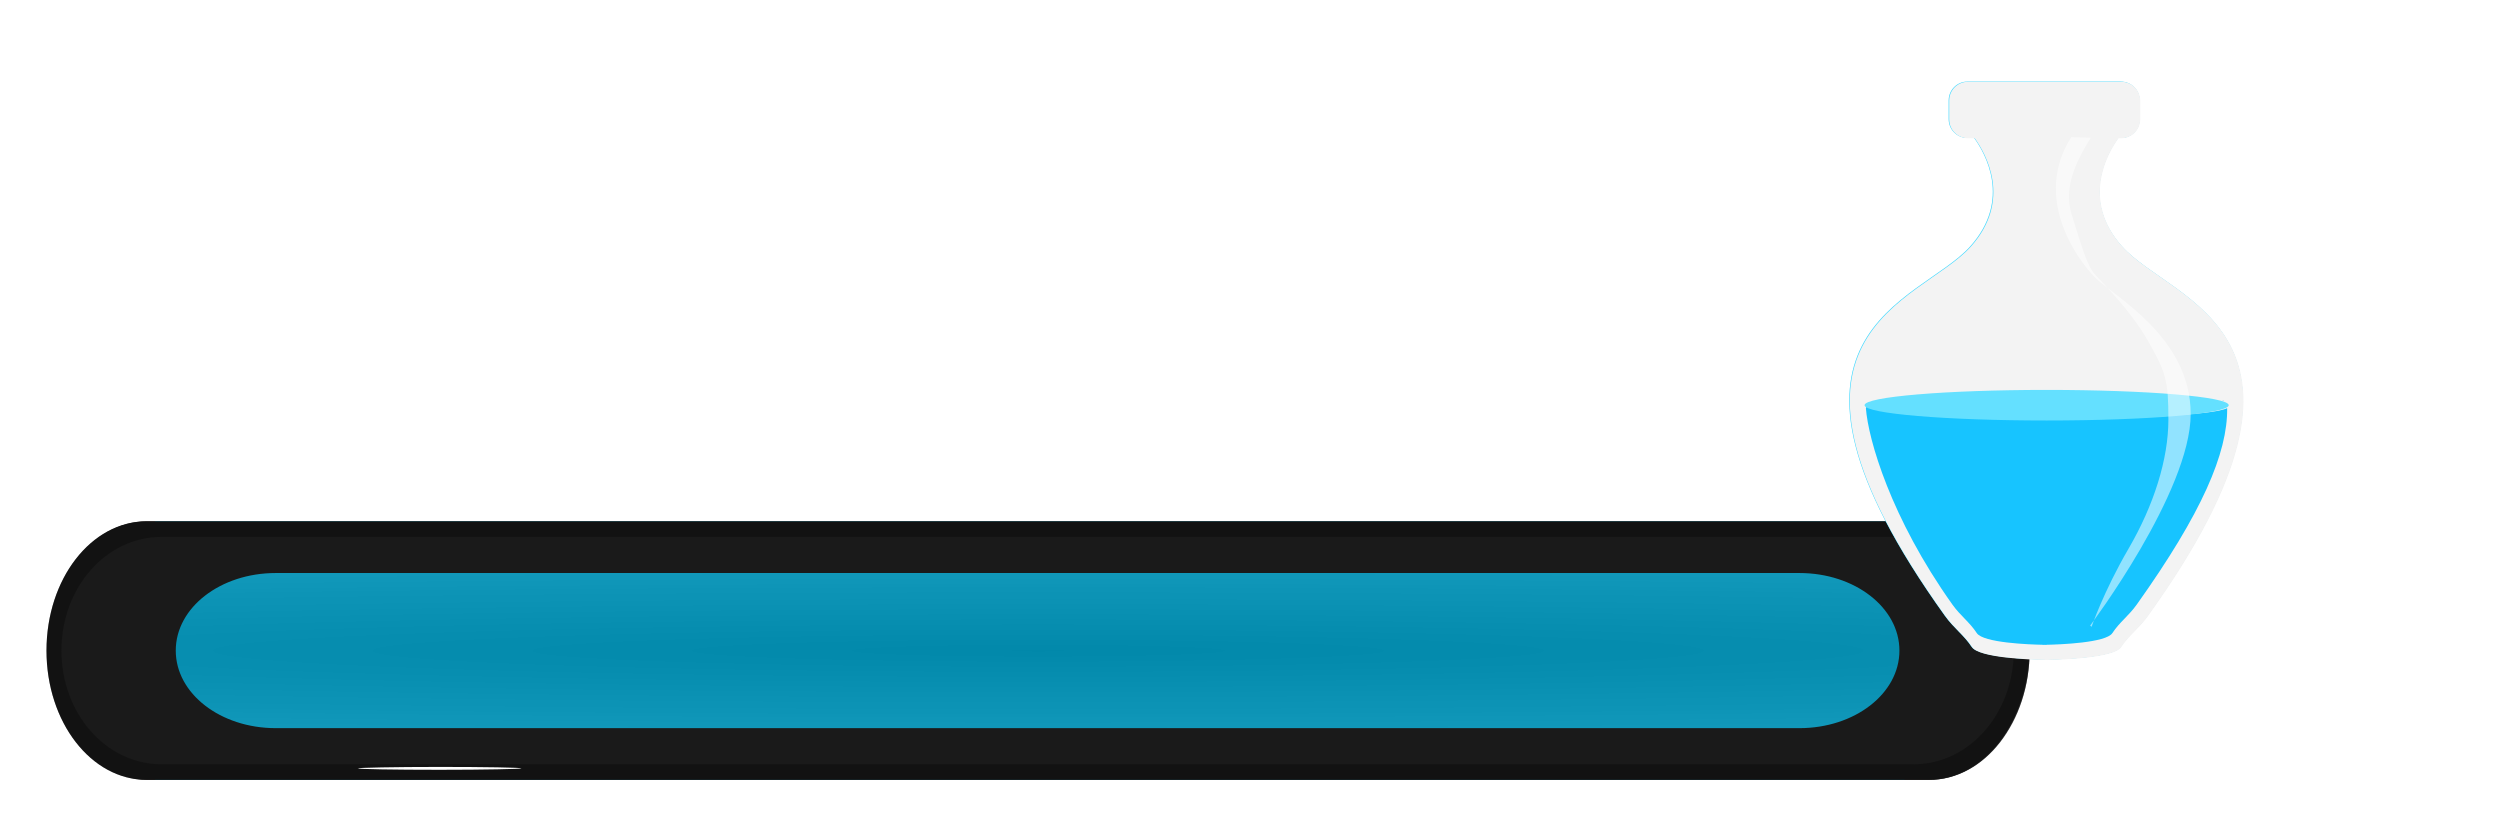 <?xml version="1.0" encoding="UTF-8" standalone="no"?>
<!-- Created with Inkscape (http://www.inkscape.org/) -->

<svg
   xmlns:osb="http://www.openswatchbook.org/uri/2009/osb"
   xmlns:dc="http://purl.org/dc/elements/1.1/"
   xmlns:cc="http://creativecommons.org/ns#"
   xmlns:rdf="http://www.w3.org/1999/02/22-rdf-syntax-ns#"
   xmlns:svg="http://www.w3.org/2000/svg"
   xmlns="http://www.w3.org/2000/svg"
   xmlns:xlink="http://www.w3.org/1999/xlink"
   xmlns:sodipodi="http://sodipodi.sourceforge.net/DTD/sodipodi-0.dtd"
   xmlns:inkscape="http://www.inkscape.org/namespaces/inkscape"
   width="307mm"
   height="100mm"
   viewBox="0 0 307 100"
   version="1.1"
   id="svg6771"
   inkscape:version="0.92.3 (2405546, 2018-03-11)"
   sodipodi:docname="manabar.svg"
   style="enable-background:new">
  <defs
     id="defs6765">
    <linearGradient
       id="linearGradient4089"
       osb:paint="solid">
      <stop
         style="stop-color:#ffffff;stop-opacity:1;"
         offset="0"
         id="stop4087" />
    </linearGradient>
    <linearGradient
       id="linearGradient4050"
       osb:paint="solid">
      <stop
         style="stop-color:#ffffff;stop-opacity:1;"
         offset="0"
         id="stop4048" />
    </linearGradient>
    <linearGradient
       id="linearGradient3623"
       osb:paint="solid">
      <stop
         style="stop-color:#ffffff;stop-opacity:1;"
         offset="0"
         id="stop3621" />
    </linearGradient>
    <marker
       inkscape:stockid="SquareL"
       orient="auto"
       refY="0"
       refX="0"
       id="SquareL"
       style="overflow:visible"
       inkscape:isstock="true">
      <path
         id="path1312"
         d="M -5,-5 V 5 H 5 V -5 Z"
         style="fill:#d5ffe6;fill-opacity:1;fill-rule:evenodd;stroke:#000000;stroke-width:1pt;stroke-opacity:1"
         transform="scale(0.8)"
         inkscape:connector-curvature="0" />
    </marker>
    <linearGradient
       osb:paint="gradient"
       id="linearGradient16227">
      <stop
         id="stop16223"
         offset="0"
         style="stop-color:#000000;stop-opacity:0.382;" />
      <stop
         id="stop16225"
         offset="1"
         style="stop-color:#5b0000;stop-opacity:0" />
    </linearGradient>
    <linearGradient
       id="linearGradient16179"
       osb:paint="solid">
      <stop
         style="stop-color:#000000;stop-opacity:1;"
         offset="0"
         id="stop16177" />
    </linearGradient>
    <linearGradient
       inkscape:collect="always"
       id="linearGradient15726">
      <stop
         style="stop-color:#000000;stop-opacity:1;"
         offset="0"
         id="stop15722" />
      <stop
         style="stop-color:#000000;stop-opacity:0;"
         offset="1"
         id="stop15724" />
    </linearGradient>
    <linearGradient
       id="linearGradient8889"
       osb:paint="solid">
      <stop
         style="stop-color:#d40000;stop-opacity:1;"
         offset="0"
         id="stop8887" />
    </linearGradient>
    <linearGradient
       id="linearGradient8873"
       osb:paint="solid">
      <stop
         style="stop-color:#000000;stop-opacity:1;"
         offset="0"
         id="stop8871" />
    </linearGradient>
    <linearGradient
       id="linearGradient8847"
       osb:paint="solid">
      <stop
         style="stop-color:#ff0000;stop-opacity:1;"
         offset="0"
         id="stop8845" />
    </linearGradient>
    <linearGradient
       id="linearGradient7579"
       osb:paint="gradient">
      <stop
         style="stop-color:#000000;stop-opacity:0.382;"
         offset="0"
         id="stop7575" />
      <stop
         style="stop-color:#d40000;stop-opacity:0;"
         offset="1"
         id="stop7577" />
    </linearGradient>
    <linearGradient
       id="linearGradient7510"
       osb:paint="gradient">
      <stop
         style="stop-color:#d40000;stop-opacity:1;"
         offset="0"
         id="stop7506" />
      <stop
         style="stop-color:#d40000;stop-opacity:0;"
         offset="1"
         id="stop7508" />
    </linearGradient>
    <linearGradient
       inkscape:collect="always"
       xlink:href="#linearGradient7579"
       id="linearGradient7789"
       gradientUnits="userSpaceOnUse"
       gradientTransform="translate(95.25,5.292)"
       x1="137.583"
       y1="25.375"
       x2="148.167"
       y2="35.958" />
    <filter
       inkscape:label="Velvet Bumps"
       inkscape:menu="Bumps"
       inkscape:menu-tooltip="Gives Smooth Bumps velvet like"
       style="color-interpolation-filters:sRGB"
       id="filter13938">
      <feGaussianBlur
         stdDeviation="1"
         result="result3"
         id="feGaussianBlur13928" />
      <feBlend
         in2="result3"
         result="result5"
         mode="screen"
         in="SourceGraphic"
         id="feBlend13930" />
      <feGaussianBlur
         stdDeviation="1"
         result="result7"
         id="feGaussianBlur13932" />
      <feConvolveMatrix
         order="3 3"
         kernelMatrix="2 0 0 1 1 -1 0 0 -2 "
         targetX="1"
         targetY="1"
         result="result8"
         id="feConvolveMatrix13934" />
      <feBlend
         mode="darken"
         in="result7"
         result="result6"
         in2="result8"
         id="feBlend13936" />
    </filter>
    <filter
       style="color-interpolation-filters:sRGB"
       inkscape:label="Feather"
       id="filter13946">
      <feGaussianBlur
         stdDeviation="0.6"
         result="blur"
         id="feGaussianBlur13940" />
      <feComposite
         in="SourceGraphic"
         in2="blur"
         operator="in"
         result="composite1"
         id="feComposite13942" />
      <feComposite
         in="composite1"
         in2="composite1"
         operator="in"
         result="fbSourceGraphic"
         id="feComposite13944" />
      <feColorMatrix
         result="fbSourceGraphicAlpha"
         in="fbSourceGraphic"
         values="0 0 0 -1 0 0 0 0 -1 0 0 0 0 -1 0 0 0 0 1 0"
         id="feColorMatrix14077" />
      <feGaussianBlur
         id="feGaussianBlur14079"
         stdDeviation="2.874"
         result="blur"
         in="fbSourceGraphic" />
      <feComposite
         in2="blur"
         id="feComposite14081"
         in="fbSourceGraphic"
         operator="atop"
         result="composite1" />
      <feComposite
         in2="composite1"
         id="feComposite14083"
         operator="in"
         result="composite2" />
      <feComposite
         in2="composite2"
         id="feComposite14085"
         operator="in"
         result="composite3" />
    </filter>
    <filter
       style="color-interpolation-filters:sRGB"
       inkscape:label="Clean Edges"
       id="filter13946-2">
      <feGaussianBlur
         stdDeviation="0.6"
         result="blur"
         id="feGaussianBlur13940-8" />
      <feComposite
         in="SourceGraphic"
         in2="blur"
         operator="in"
         result="composite1"
         id="feComposite13942-1" />
      <feComposite
         in="composite1"
         in2="composite1"
         operator="in"
         result="composite2"
         id="feComposite13944-2" />
    </filter>
    <filter
       style="color-interpolation-filters:sRGB"
       inkscape:label="Translucent"
       id="filter13946-2-4"
       inkscape:menu="Bevels"
       inkscape:menu-tooltip="Illuminated translucent plastic or glass effect"
       x="-0.25"
       y="-0.25"
       width="1.5"
       height="1.5">
      <feGaussianBlur
         stdDeviation="0.6"
         result="blur"
         id="feGaussianBlur13940-8-0" />
      <feComposite
         in="SourceGraphic"
         in2="blur"
         operator="in"
         result="composite1"
         id="feComposite13942-1-8" />
      <feComposite
         in="composite1"
         in2="composite1"
         operator="in"
         result="fbSourceGraphic"
         id="feComposite13944-2-7" />
      <feColorMatrix
         result="fbSourceGraphicAlpha"
         in="fbSourceGraphic"
         values="0 0 0 -1 0 0 0 0 -1 0 0 0 0 -1 0 0 0 0 1 0"
         id="feColorMatrix15080" />
      <feBlend
         in2="fbSourceGraphic"
         id="feBlend15082"
         mode="screen"
         result="result1"
         in="fbSourceGraphic" />
      <feGaussianBlur
         id="feGaussianBlur15084"
         stdDeviation="8"
         result="result6" />
      <feComposite
         in2="fbSourceGraphic"
         id="feComposite15086"
         operator="xor"
         in="result6" />
      <feGaussianBlur
         id="feGaussianBlur15088"
         stdDeviation="5"
         result="result2" />
      <feComposite
         in2="result1"
         id="feComposite15090"
         operator="atop"
         result="result92" />
      <feComposite
         in2="result92"
         id="feComposite15092"
         operator="xor"
         in="result2"
         result="result4" />
      <feGaussianBlur
         id="feGaussianBlur15094"
         stdDeviation="1"
         result="result3"
         in="result4" />
      <feSpecularLighting
         id="feSpecularLighting15096"
         surfaceScale="3"
         specularConstant="1.5"
         specularExponent="45"
         result="result5">
        <fePointLight
           id="fePointLight15098"
           x="-5000"
           y="-8000"
           z="20000" />
      </feSpecularLighting>
      <feComposite
         in2="fbSourceGraphic"
         id="feComposite15100"
         operator="in"
         result="result93" />
      <feComposite
         in2="result93"
         id="feComposite15102"
         operator="arithmetic"
         k2="1"
         k3="2"
         in="result3"
         result="result94"
         k1="0"
         k4="0" />
      <feComposite
         in2="result94"
         id="feComposite15104"
         operator="atop"
         in="result5"
         result="result95" />
      <feBlend
         in2="result95"
         id="feBlend15106"
         mode="screen" />
    </filter>
    <filter
       style="color-interpolation-filters:sRGB"
       inkscape:label="Watercolor"
       id="filter13946-2-7"
       inkscape:menu="Textures"
       inkscape:menu-tooltip="Cloudy watercolor effect"
       height="2"
       y="-0.5"
       width="1.6"
       x="-0.3">
      <feGaussianBlur
         stdDeviation="0.6"
         result="blur"
         id="feGaussianBlur13940-8-6" />
      <feComposite
         in="SourceGraphic"
         in2="blur"
         operator="in"
         result="composite1"
         id="feComposite13942-1-9" />
      <feComposite
         in="composite1"
         in2="composite1"
         operator="in"
         result="fbSourceGraphic"
         id="feComposite13944-2-73" />
      <feColorMatrix
         result="fbSourceGraphicAlpha"
         in="fbSourceGraphic"
         values="0 0 0 -1 0 0 0 0 -1 0 0 0 0 -1 0 0 0 0 1 0"
         id="feColorMatrix15223" />
      <feGaussianBlur
         id="feGaussianBlur15225"
         stdDeviation="15"
         result="result8"
         in="fbSourceGraphic" />
      <feTurbulence
         id="feTurbulence15227"
         seed="27"
         result="result7"
         type="fractalNoise"
         numOctaves="5"
         baseFrequency="0.025" />
      <feComposite
         in2="result8"
         id="feComposite15229"
         result="result6"
         operator="over"
         in="result7" />
      <feColorMatrix
         id="feColorMatrix15231"
         result="result9"
         values="1 0 0 0 0 0 1 0 0 0 0 0 1 0 0 0 0 0 6 -4 " />
      <feDisplacementMap
         in2="result9"
         id="feDisplacementMap15233"
         in="result7"
         xChannelSelector="A"
         yChannelSelector="A"
         scale="45"
         result="result4" />
      <feComposite
         in2="result4"
         id="feComposite15235"
         result="result2"
         operator="in"
         in="result8" />
      <feComposite
         in2="result9"
         id="feComposite15237"
         result="fbSourceGraphic"
         in="result2"
         operator="in" />
      <feComposite
         in2="fbSourceGraphic"
         id="feComposite15239"
         operator="arithmetic"
         k2="1"
         k1="0.5"
         in="fbSourceGraphic"
         result="result91"
         k3="0"
         k4="0" />
      <feBlend
         in2="result91"
         id="feBlend15241"
         in="fbSourceGraphic"
         mode="multiply" />
    </filter>
    <filter
       style="color-interpolation-filters:sRGB"
       inkscape:label="Clean Edges"
       id="filter13946-2-71">
      <feGaussianBlur
         stdDeviation="0.6"
         result="blur"
         id="feGaussianBlur13940-8-9" />
      <feComposite
         in="SourceGraphic"
         in2="blur"
         operator="in"
         result="composite1"
         id="feComposite13942-1-3" />
      <feComposite
         in="composite1"
         in2="composite1"
         operator="in"
         result="composite2"
         id="feComposite13944-2-6" />
    </filter>
    <filter
       style="color-interpolation-filters:sRGB"
       inkscape:label="Clean Edges"
       id="filter15394">
      <feGaussianBlur
         stdDeviation="1.917"
         result="blur"
         id="feGaussianBlur15388" />
      <feComposite
         in="SourceGraphic"
         in2="blur"
         operator="in"
         result="composite1"
         id="feComposite15390" />
      <feComposite
         in="composite1"
         in2="composite1"
         operator="in"
         result="fbSourceGraphic"
         id="feComposite15392" />
      <feColorMatrix
         result="fbSourceGraphicAlpha"
         in="fbSourceGraphic"
         values="0 0 0 -1 0 0 0 0 -1 0 0 0 0 -1 0 0 0 0 1 0"
         id="feColorMatrix15396" />
      <feGaussianBlur
         id="feGaussianBlur15398"
         stdDeviation="1.92"
         result="blur"
         in="fbSourceGraphic" />
      <feComposite
         in2="blur"
         id="feComposite15400"
         in="fbSourceGraphic"
         operator="in"
         result="composite1" />
      <feComposite
         in2="composite1"
         id="feComposite15402"
         in="composite1"
         operator="in"
         result="fbSourceGraphic" />
      <feColorMatrix
         result="fbSourceGraphicAlpha"
         in="fbSourceGraphic"
         values="0 0 0 -1 0 0 0 0 -1 0 0 0 0 -1 0 0 0 0 1 0"
         id="feColorMatrix15404" />
      <feGaussianBlur
         id="feGaussianBlur15406"
         stdDeviation="1.92"
         result="blur"
         in="fbSourceGraphic" />
      <feComposite
         in2="blur"
         id="feComposite15408"
         in="fbSourceGraphic"
         operator="in"
         result="composite1" />
      <feComposite
         in2="composite1"
         id="feComposite15410"
         in="composite1"
         operator="in"
         result="composite2" />
    </filter>
    <filter
       style="color-interpolation-filters:sRGB"
       id="filter15422"
       inkscape:label="filter7" />
    <filter
       y="-0.2"
       width="1.2"
       height="1.4"
       x="-0.1"
       inkscape:label="Fire"
       inkscape:menu="Protrusions"
       inkscape:menu-tooltip="Edges of object are on fire"
       style="color-interpolation-filters:sRGB"
       id="filter15450">
      <feMorphology
         result="result1"
         radius="2.4"
         operator="dilate"
         id="feMorphology15424" />
      <feTurbulence
         baseFrequency="0.09 0.028"
         numOctaves="1"
         id="feTurbulence15426" />
      <feColorMatrix
         result="result2"
         values="2 0 0 0 0 0 2 0 0 0 0 0 0 0 0 0 0 0 1 0"
         id="feColorMatrix15428" />
      <feDisplacementMap
         result="result4"
         scale="10.319"
         yChannelSelector="G"
         xChannelSelector="R"
         in="result1"
         in2="result2"
         id="feDisplacementMap15430" />
      <feFlood
         result="result3"
         flood-opacity="1"
         flood-color="rgb(255,159,54)"
         id="feFlood15432" />
      <feMorphology
         radius="3.8"
         result="result7"
         in="result4"
         id="feMorphology15434" />
      <feGaussianBlur
         result="result7"
         in="result7"
         stdDeviation="2.4"
         id="feGaussianBlur15436" />
      <feComposite
         result="result5"
         in2="result4"
         in="result3"
         operator="in"
         id="feComposite15438" />
      <feComposite
         operator="out"
         in2="result7"
         id="feComposite15440" />
      <feOffset
         result="result6"
         dy="-7"
         dx="-4.5"
         id="feOffset15442" />
      <feGaussianBlur
         result="result7"
         stdDeviation="4.8"
         id="feGaussianBlur15444" />
      <feComposite
         in="SourceGraphic"
         in2="result6"
         id="feComposite15446" />
      <feComposite
         in2="result7"
         id="feComposite15448" />
    </filter>
    <filter
       style="color-interpolation-filters:sRGB"
       inkscape:label="Electrize"
       id="filter15586">
      <feGaussianBlur
         stdDeviation="4.6"
         result="blur"
         id="feGaussianBlur15576" />
      <feComponentTransfer
         in="blur"
         result="fbSourceGraphic"
         id="feComponentTransfer15584">
        <feFuncR
           type="table"
           tableValues="0 1"
           id="feFuncR15578" />
        <feFuncG
           type="table"
           tableValues="0 1"
           id="feFuncG15580" />
        <feFuncB
           type="table"
           tableValues="0 1"
           id="feFuncB15582" />
      </feComponentTransfer>
      <feColorMatrix
         result="fbSourceGraphicAlpha"
         in="fbSourceGraphic"
         values="0 0 0 -1 0 0 0 0 -1 0 0 0 0 -1 0 0 0 0 1 0"
         id="feColorMatrix15588" />
      <feGaussianBlur
         id="feGaussianBlur15590"
         stdDeviation="4.6"
         result="blur"
         in="fbSourceGraphic" />
      <feComponentTransfer
         id="feComponentTransfer15592"
         in="blur"
         result="component">
        <feFuncR
           id="feFuncR15594"
           type="table"
           tableValues="0 1" />
        <feFuncG
           id="feFuncG15596"
           type="table"
           tableValues="0 1" />
        <feFuncB
           id="feFuncB15598"
           type="table"
           tableValues="0 1" />
      </feComponentTransfer>
    </filter>
    <radialGradient
       inkscape:collect="always"
       xlink:href="#linearGradient15726"
       id="radialGradient15728"
       cx="181.088"
       cy="265.25"
       fx="181.088"
       fy="265.25"
       r="121.708"
       gradientTransform="matrix(2.739,4.6462611e-6,-1.4569104e-7,0.087,-368.496,253.826)"
       gradientUnits="userSpaceOnUse" />
    <filter
       inkscape:label="Ridged Border"
       inkscape:menu="Bevels"
       inkscape:menu-tooltip="Ridged border with inner bevel"
       style="color-interpolation-filters:sRGB"
       id="filter15992">
      <feMorphology
         radius="4.3"
         in="SourceAlpha"
         result="result91"
         id="feMorphology15978" />
      <feComposite
         operator="out"
         in="SourceGraphic"
         in2="result91"
         id="feComposite15980" />
      <feGaussianBlur
         result="result0"
         stdDeviation="1.2"
         id="feGaussianBlur15982" />
      <feDiffuseLighting
         diffuseConstant="1"
         id="feDiffuseLighting15986">
        <feDistantLight
           elevation="66"
           azimuth="225"
           id="feDistantLight15984" />
      </feDiffuseLighting>
      <feBlend
         mode="multiply"
         in2="SourceGraphic"
         id="feBlend15988" />
      <feComposite
         operator="in"
         in2="SourceAlpha"
         id="feComposite15990" />
    </filter>
    <filter
       inkscape:menu-tooltip="Glowing metal texture"
       inkscape:menu="Bevels"
       inkscape:label="Glowing Metal"
       style="color-interpolation-filters:sRGB"
       id="filter16080">
      <feGaussianBlur
         stdDeviation="3"
         result="result10"
         id="feGaussianBlur16062" />
      <feBlend
         in2="SourceGraphic"
         result="result5"
         mode="multiply"
         in="result10"
         id="feBlend16064" />
      <feComposite
         in2="SourceGraphic"
         in="result5"
         result="fbSourceGraphic"
         operator="over"
         id="feComposite16066" />
      <feGaussianBlur
         result="result9"
         stdDeviation="5"
         id="feGaussianBlur16068" />
      <feSpecularLighting
         in="result9"
         result="result1"
         lighting-color="#ffffff"
         surfaceScale="1"
         specularConstant="2.2"
         specularExponent="45"
         id="feSpecularLighting16072">
        <fePointLight
           x="-5000"
           y="-10000"
           z="20000"
           id="fePointLight16070" />
      </feSpecularLighting>
      <feComposite
         in2="fbSourceGraphic"
         in="result1"
         result="result2"
         operator="in"
         id="feComposite16074" />
      <feComposite
         in="result2"
         result="result4"
         operator="arithmetic"
         k2="2"
         k3="0.8"
         in2="fbSourceGraphic"
         id="feComposite16076"
         k1="0"
         k4="0" />
      <feBlend
         in="result4"
         in2="result4"
         mode="multiply"
         id="feBlend16078" />
    </filter>
    <filter
       y="-0.25"
       height="1.5"
       inkscape:menu-tooltip="Darkens the edge with an inner blur and adds a flexible glow"
       inkscape:menu="Shadows and Glows"
       inkscape:label="Dark and Glow"
       style="color-interpolation-filters:sRGB"
       id="filter1055">
      <feGaussianBlur
         stdDeviation="5"
         result="result6"
         id="feGaussianBlur1045" />
      <feComposite
         result="result8"
         in="SourceGraphic"
         operator="atop"
         in2="result6"
         id="feComposite1047" />
      <feComposite
         result="result9"
         operator="over"
         in2="SourceAlpha"
         in="result8"
         id="feComposite1049" />
      <feColorMatrix
         values="1 0 0 0 0 0 1 0 0 0 0 0 1 0 0 0 0 0 1 0 "
         result="result10"
         id="feColorMatrix1051" />
      <feBlend
         in="result10"
         mode="normal"
         in2="result6"
         id="feBlend1053" />
    </filter>
    <filter
       y="-0.25"
       height="1.5"
       inkscape:menu-tooltip="Darkens the edge with an inner blur and adds a flexible glow"
       inkscape:menu="Shadows and Glows"
       inkscape:label="Dark and Glow"
       style="color-interpolation-filters:sRGB"
       id="filter1067">
      <feGaussianBlur
         stdDeviation="5"
         result="result6"
         id="feGaussianBlur1057" />
      <feComposite
         result="result8"
         in="SourceGraphic"
         operator="atop"
         in2="result6"
         id="feComposite1059" />
      <feComposite
         result="result9"
         operator="over"
         in2="SourceAlpha"
         in="result8"
         id="feComposite1061" />
      <feColorMatrix
         values="1 0 0 0 0 0 1 0 0 0 0 0 1 0 0 0 0 0 1 0 "
         result="result10"
         id="feColorMatrix1063" />
      <feBlend
         in="result10"
         mode="normal"
         in2="result6"
         id="feBlend1065" />
    </filter>
    <filter
       y="-0.25"
       height="1.5"
       inkscape:menu-tooltip="Darkens the edge with an inner blur and adds a flexible glow"
       inkscape:menu="Shadows and Glows"
       inkscape:label="Dark and Glow"
       style="color-interpolation-filters:sRGB"
       id="filter1598">
      <feGaussianBlur
         stdDeviation="1.65"
         result="result6"
         id="feGaussianBlur1588" />
      <feComposite
         result="result8"
         in="SourceGraphic"
         operator="atop"
         in2="result6"
         id="feComposite1590" />
      <feComposite
         result="result9"
         operator="over"
         in2="SourceAlpha"
         in="result8"
         id="feComposite1592" />
      <feColorMatrix
         values="1 0 0 0 0 0 1 0 0 0 0 0 1 0 0 0 0 0 1 0 "
         result="result10"
         id="feColorMatrix1594" />
      <feBlend
         in="result10"
         mode="normal"
         in2="result6"
         id="feBlend1596" />
    </filter>
    <filter
       y="-0.25"
       height="1.5"
       inkscape:menu-tooltip="Cut out, add inner shadow and colorize some parts of an image"
       inkscape:menu="Shadows and Glows"
       inkscape:label="Emergence"
       style="color-interpolation-filters:sRGB"
       id="filter1763">
      <feGaussianBlur
         stdDeviation="5"
         result="result6"
         id="feGaussianBlur1753" />
      <feComposite
         result="result8"
         in="SourceGraphic"
         operator="atop"
         in2="result6"
         id="feComposite1755" />
      <feComposite
         result="result9"
         operator="over"
         in2="SourceAlpha"
         in="result8"
         id="feComposite1757" />
      <feColorMatrix
         values="1 0 0 0 0 0 1 0 0 0 0 0 1 0 0 0 0 0 1 0 "
         result="result10"
         id="feColorMatrix1759" />
      <feBlend
         in="result10"
         mode="normal"
         in2="result6"
         id="feBlend1761"
         result="fbSourceGraphic" />
      <feColorMatrix
         result="fbSourceGraphicAlpha"
         in="fbSourceGraphic"
         values="0 0 0 -1 0 0 0 0 -1 0 0 0 0 -1 0 0 0 0 1 0"
         id="feColorMatrix1765" />
      <feColorMatrix
         id="feColorMatrix1767"
         values="0 0 0 0 0 0 0 0 0 0 0 0 0 0 0 0.21 0.72 0.07 0 0 "
         result="result1"
         in="fbSourceGraphic" />
      <feColorMatrix
         id="feColorMatrix1769"
         values="1 0 0 0 0 0 1 0 0 0 0 0 1 0 0 0 0 0 2 0 "
         result="result9" />
      <feComposite
         in2="result9"
         id="feComposite1771"
         in="fbSourceGraphic"
         operator="in"
         result="result4" />
      <feFlood
         id="feFlood1773"
         result="result2"
         flood-color="rgb(0,0,0)" />
      <feComposite
         in2="result9"
         id="feComposite1775"
         operator="in"
         result="result10" />
      <feComposite
         in2="result4"
         id="feComposite1777"
         operator="atop" />
      <feGaussianBlur
         id="feGaussianBlur1779"
         stdDeviation="3"
         result="result8" />
      <feOffset
         id="feOffset1781"
         dx="3"
         dy="3"
         result="result3"
         in="result8" />
      <feFlood
         id="feFlood1783"
         flood-opacity="1"
         flood-color="rgb(219,173,62)"
         result="result5" />
      <feMerge
         id="feMerge1785"
         result="result6">
        <feMergeNode
           id="feMergeNode1787"
           in="result5" />
        <feMergeNode
           id="feMergeNode1789"
           in="result3" />
        <feMergeNode
           id="feMergeNode1791"
           in="result4" />
      </feMerge>
      <feComposite
         in2="fbSourceGraphic"
         id="feComposite1793"
         operator="in"
         result="result7" />
    </filter>
    <filter
       y="-0.25"
       height="1.5"
       inkscape:menu-tooltip="Darkens the edge with an inner blur and adds a flexible glow"
       inkscape:menu="Shadows and Glows"
       inkscape:label="Dark and Glow"
       style="color-interpolation-filters:sRGB"
       id="filter2079">
      <feGaussianBlur
         stdDeviation="5"
         result="result6"
         id="feGaussianBlur2069" />
      <feComposite
         result="result8"
         in="SourceGraphic"
         operator="atop"
         in2="result6"
         id="feComposite2071" />
      <feComposite
         result="result9"
         operator="over"
         in2="SourceAlpha"
         in="result8"
         id="feComposite2073" />
      <feColorMatrix
         values="1 0 0 0 0 0 1 0 0 0 0 0 1 0 0 0 0 0 1 0 "
         result="result10"
         id="feColorMatrix2075" />
      <feBlend
         in="result10"
         mode="normal"
         in2="result6"
         id="feBlend2077" />
    </filter>
    <filter
       inkscape:menu-tooltip="Darkens the edge with an inner blur and adds a flexible glow"
       inkscape:menu="Shadows and Glows"
       inkscape:label="Dark and Glow"
       style="color-interpolation-filters:sRGB"
       id="filter3637"
       y="-0.25"
       height="1.5">
      <feOffset
         dy="3"
         dx="3"
         id="feOffset3627" />
      <feGaussianBlur
         stdDeviation="3"
         result="blur"
         id="feGaussianBlur3629" />
      <feFlood
         flood-color="rgb(0,0,0)"
         flood-opacity="1"
         result="flood"
         id="feFlood3631" />
      <feComposite
         in="flood"
         in2="SourceGraphic"
         operator="in"
         result="composite"
         id="feComposite3633" />
      <feBlend
         in="blur"
         in2="composite"
         mode="normal"
         id="feBlend3635"
         result="fbSourceGraphic" />
      <feColorMatrix
         result="fbSourceGraphicAlpha"
         in="fbSourceGraphic"
         values="0 0 0 -1 0 0 0 0 -1 0 0 0 0 -1 0 0 0 0 1 0"
         id="feColorMatrix3639" />
      <feGaussianBlur
         id="feGaussianBlur3641"
         stdDeviation="5"
         result="result6"
         in="fbSourceGraphic" />
      <feComposite
         in2="result6"
         id="feComposite3643"
         result="result8"
         in="fbSourceGraphic"
         operator="atop" />
      <feComposite
         in2="fbSourceGraphicAlpha"
         id="feComposite3645"
         result="result9"
         operator="over"
         in="result8" />
      <feColorMatrix
         id="feColorMatrix3647"
         values="1 0 0 0 0 0 1 0 0 0 0 0 1 0 0 0 0 0 1 0 "
         result="result10" />
      <feBlend
         in2="result6"
         id="feBlend3649"
         in="result10"
         mode="normal" />
    </filter>
    <filter
       y="-0.25"
       height="1.5"
       inkscape:menu-tooltip="Darkens the edge with an inner blur and adds a flexible glow"
       inkscape:menu="Shadows and Glows"
       inkscape:label="Dark and Glow"
       style="color-interpolation-filters:sRGB"
       id="filter3900">
      <feGaussianBlur
         stdDeviation="5"
         result="result6"
         id="feGaussianBlur3890" />
      <feComposite
         result="result8"
         in="SourceGraphic"
         operator="atop"
         in2="result6"
         id="feComposite3892" />
      <feComposite
         result="result9"
         operator="over"
         in2="SourceAlpha"
         in="result8"
         id="feComposite3894" />
      <feColorMatrix
         values="1 0 0 0 0 0 1 0 0 0 0 0 1 0 0 0 0 0 1 0 "
         result="result10"
         id="feColorMatrix3896" />
      <feBlend
         in="result10"
         mode="normal"
         in2="result6"
         id="feBlend3898" />
    </filter>
    <filter
       y="-0.25"
       height="1.5"
       inkscape:menu-tooltip="Darkens the edge with an inner blur and adds a flexible glow"
       inkscape:menu="Shadows and Glows"
       inkscape:label="Dark and Glow"
       style="color-interpolation-filters:sRGB"
       id="filter4111">
      <feGaussianBlur
         stdDeviation="5"
         result="result6"
         id="feGaussianBlur4101" />
      <feComposite
         result="result8"
         in="SourceGraphic"
         operator="atop"
         in2="result6"
         id="feComposite4103" />
      <feComposite
         result="result9"
         operator="over"
         in2="SourceAlpha"
         in="result8"
         id="feComposite4105" />
      <feColorMatrix
         values="1 0 0 0 0 0 1 0 0 0 0 0 1 0 0 0 0 0 1 0 "
         result="result10"
         id="feColorMatrix4107" />
      <feBlend
         in="result10"
         mode="normal"
         in2="result6"
         id="feBlend4109" />
    </filter>
    <filter
       y="-0.25"
       height="1.5"
       inkscape:menu-tooltip="Darkens the edge with an inner blur and adds a flexible glow"
       inkscape:menu="Shadows and Glows"
       inkscape:label="Dark and Glow"
       style="color-interpolation-filters:sRGB"
       id="filter1598-1">
      <feGaussianBlur
         stdDeviation="5"
         result="result6"
         id="feGaussianBlur1588-8" />
      <feComposite
         result="result8"
         in="SourceGraphic"
         operator="atop"
         in2="result6"
         id="feComposite1590-3" />
      <feComposite
         result="result9"
         operator="over"
         in2="SourceAlpha"
         in="result8"
         id="feComposite1592-5" />
      <feColorMatrix
         values="1 0 0 0 0 0 1 0 0 0 0 0 1 0 0 0 0 0 1 0 "
         result="result10"
         id="feColorMatrix1594-4" />
      <feBlend
         in="result10"
         mode="normal"
         in2="result6"
         id="feBlend1596-6" />
    </filter>
    <filter
       inkscape:menu-tooltip="In and out glow with a possible offset and colorizable flood"
       inkscape:menu="Shadows and Glows"
       inkscape:label="Cutout Glow"
       style="color-interpolation-filters:sRGB"
       id="filter5468">
      <feOffset
         dy="3"
         dx="3"
         id="feOffset5458" />
      <feGaussianBlur
         stdDeviation="3"
         result="blur"
         id="feGaussianBlur5460" />
      <feFlood
         flood-color="rgb(0,0,0)"
         flood-opacity="1"
         result="flood"
         id="feFlood5462" />
      <feComposite
         in="flood"
         in2="SourceGraphic"
         operator="in"
         result="composite"
         id="feComposite5464" />
      <feBlend
         in="blur"
         in2="composite"
         mode="normal"
         id="feBlend5466" />
    </filter>
    <filter
       y="-0.25"
       height="1.5"
       inkscape:menu-tooltip="Darkens the edge with an inner blur and adds a flexible glow"
       inkscape:menu="Shadows and Glows"
       inkscape:label="Dark and Glow"
       style="color-interpolation-filters:sRGB"
       id="filter5510">
      <feGaussianBlur
         stdDeviation="5"
         result="result6"
         id="feGaussianBlur5500" />
      <feComposite
         result="result8"
         in="SourceGraphic"
         operator="atop"
         in2="result6"
         id="feComposite5502" />
      <feComposite
         result="result9"
         operator="over"
         in2="SourceAlpha"
         in="result8"
         id="feComposite5504" />
      <feColorMatrix
         values="1 0 0 0 0 0 1 0 0 0 0 0 1 0 0 0 0 0 1 0 "
         result="result10"
         id="feColorMatrix5506" />
      <feBlend
         in="result10"
         mode="normal"
         in2="result6"
         id="feBlend5508" />
    </filter>
    <filter
       y="-0.25"
       height="1.5"
       inkscape:menu-tooltip="Darkens the edge with an inner blur and adds a flexible glow"
       inkscape:menu="Shadows and Glows"
       inkscape:label="Dark and Glow"
       style="color-interpolation-filters:sRGB"
       id="filter5768">
      <feGaussianBlur
         stdDeviation="0.84"
         result="result6"
         id="feGaussianBlur5758" />
      <feComposite
         result="result8"
         in="SourceGraphic"
         operator="atop"
         in2="result6"
         id="feComposite5760" />
      <feComposite
         result="result9"
         operator="over"
         in2="SourceAlpha"
         in="result8"
         id="feComposite5762" />
      <feColorMatrix
         values="1 0 0 0 0 0 1 0 0 0 0 0 1 0 0 0 0 0 1 0 "
         result="result10"
         id="feColorMatrix5764" />
      <feBlend
         in="result10"
         mode="normal"
         in2="result6"
         id="feBlend5766" />
    </filter>
    <filter
       y="-0.25"
       height="1.5"
       inkscape:menu-tooltip="Darkens the edge with an inner blur and adds a flexible glow"
       inkscape:menu="Shadows and Glows"
       inkscape:label="Dark and Glow"
       style="color-interpolation-filters:sRGB"
       id="filter5768-9">
      <feGaussianBlur
         stdDeviation="5"
         result="result6"
         id="feGaussianBlur5758-7" />
      <feComposite
         result="result8"
         in="SourceGraphic"
         operator="atop"
         in2="result6"
         id="feComposite5760-6" />
      <feComposite
         result="result9"
         operator="over"
         in2="SourceAlpha"
         in="result8"
         id="feComposite5762-7" />
      <feColorMatrix
         values="1 0 0 0 0 0 1 0 0 0 0 0 1 0 0 0 0 0 1 0 "
         result="result10"
         id="feColorMatrix5764-6" />
      <feBlend
         in="result10"
         mode="normal"
         in2="result6"
         id="feBlend5766-9" />
    </filter>
    <filter
       y="-0.25"
       height="1.5"
       inkscape:menu-tooltip="Darkens the edge with an inner blur and adds a flexible glow"
       inkscape:menu="Shadows and Glows"
       inkscape:label="Dark and Glow"
       style="color-interpolation-filters:sRGB"
       id="filter5888">
      <feGaussianBlur
         stdDeviation="5"
         result="result6"
         id="feGaussianBlur5878" />
      <feComposite
         result="result8"
         in="SourceGraphic"
         operator="atop"
         in2="result6"
         id="feComposite5880" />
      <feComposite
         result="result9"
         operator="over"
         in2="SourceAlpha"
         in="result8"
         id="feComposite5882" />
      <feColorMatrix
         values="1 0 0 0 0 0 1 0 0 0 0 0 1 0 0 0 0 0 1 0 "
         result="result10"
         id="feColorMatrix5884" />
      <feBlend
         in="result10"
         mode="normal"
         in2="result6"
         id="feBlend5886" />
    </filter>
    <filter
       style="color-interpolation-filters:sRGB"
       inkscape:label="Blur"
       id="filter1205">
      <feGaussianBlur
         stdDeviation="0.77 0.01"
         result="blur"
         id="feGaussianBlur1203" />
    </filter>
    <filter
       y="-0.25"
       height="1.5"
       inkscape:menu-tooltip="Darkens the edge with an inner blur and adds a flexible glow"
       inkscape:menu="Shadows and Glows"
       inkscape:label="Dark and Glow"
       style="color-interpolation-filters:sRGB"
       id="filter1345">
      <feGaussianBlur
         stdDeviation="0.84"
         result="result6"
         id="feGaussianBlur1335" />
      <feComposite
         result="result8"
         in="SourceGraphic"
         operator="atop"
         in2="result6"
         id="feComposite1337" />
      <feComposite
         result="result9"
         operator="over"
         in2="SourceAlpha"
         in="result8"
         id="feComposite1339" />
      <feColorMatrix
         values="1 0 0 0 0 0 1 0 0 0 0 0 1 0 0 0 0 0 1 0 "
         result="result10"
         id="feColorMatrix1341" />
      <feBlend
         in="result10"
         mode="normal"
         in2="result6"
         id="feBlend1343" />
    </filter>
    <filter
       style="color-interpolation-filters:sRGB"
       inkscape:label="Blur"
       id="filter1205-0">
      <feGaussianBlur
         stdDeviation="0.77 0.01"
         result="blur"
         id="feGaussianBlur1203-0" />
    </filter>
    <filter
       y="-0.25"
       height="1.5"
       inkscape:menu-tooltip="Darkens the edge with an inner blur and adds a flexible glow"
       inkscape:menu="Shadows and Glows"
       inkscape:label="Dark and Glow"
       style="color-interpolation-filters:sRGB"
       id="filter1413">
      <feGaussianBlur
         stdDeviation="1.8"
         result="result6"
         id="feGaussianBlur1403" />
      <feComposite
         result="result8"
         in="SourceGraphic"
         operator="atop"
         in2="result6"
         id="feComposite1405" />
      <feComposite
         result="result9"
         operator="over"
         in2="SourceAlpha"
         in="result8"
         id="feComposite1407" />
      <feColorMatrix
         values="1 0 0 0 0 0 1 0 0 0 0 0 1 0 0 0 0 0 1 0 "
         result="result10"
         id="feColorMatrix1409" />
      <feBlend
         in="result10"
         mode="normal"
         in2="result6"
         id="feBlend1411" />
    </filter>
  </defs>
  <sodipodi:namedview
     id="base"
     pagecolor="#ffffff"
     bordercolor="#666666"
     borderopacity="1.0"
     inkscape:pageopacity="0.0"
     inkscape:pageshadow="2"
     inkscape:zoom="0.49497475"
     inkscape:cx="681.28798"
     inkscape:cy="155.68061"
     inkscape:document-units="mm"
     inkscape:current-layer="layer6"
     showgrid="true"
     inkscape:window-width="958"
     inkscape:window-height="1008"
     inkscape:window-x="953"
     inkscape:window-y="0"
     inkscape:window-maximized="0"
     inkscape:measure-start="760,-180"
     inkscape:measure-end="757.614,-177.787">
    <inkscape:grid
       type="xygrid"
       id="grid7339" />
  </sodipodi:namedview>
  <g
     inkscape:label="Layer 1"
     inkscape:groupmode="layer"
     id="layer1"
     transform="translate(0,-197)"
     style="display:inline;opacity:0.983">
    <rect
       style="opacity:1;fill:#333333;fill-opacity:1;stroke:none;stroke-width:0.8;stroke-miterlimit:4;stroke-dasharray:none;stroke-dashoffset:0;stroke-opacity:1;paint-order:stroke fill markers"
       id="rect7333"
       width="243.417"
       height="31.75"
       x="5.821"
       y="261.016"
       ry="15.875"
       rx="12.284" />
    <rect
       style="display:inline;opacity:1;fill:url(#radialGradient15728);fill-opacity:1;stroke:none;stroke-width:0.8;stroke-miterlimit:4;stroke-dasharray:none;stroke-dashoffset:0;stroke-opacity:1;paint-order:stroke fill markers"
       id="rect7333-45"
       width="243.417"
       height="31.75"
       x="5.821"
       y="261.016"
       ry="15.875"
       rx="12.284"
       inkscape:transform-center-x="88.446429"
       inkscape:transform-center-y="2.6458318" />
  </g>
  <g
     inkscape:groupmode="layer"
     id="layer2"
     inkscape:label="Layer 3"
     style="display:inline"
     transform="translate(0,-100)">
    <rect
       style="opacity:0.662;fill:#00ccff;fill-opacity:1;stroke:none;stroke-width:0;stroke-miterlimit:4;stroke-dasharray:none"
       id="rect1035"
       width="214.842"
       height="31.75"
       x="19.05"
       y="164.016" />
  </g>
  <g
     inkscape:groupmode="layer"
     id="layer10"
     inkscape:label="mask"
     style="display:inline"
     transform="translate(0,-100)">
    <path
       style="display:inline;opacity:1;fill:#1a1a1a;fill-opacity:1;stroke:none;stroke-width:0.8;stroke-miterlimit:4;stroke-dasharray:none;stroke-dashoffset:0;stroke-opacity:1;paint-order:stroke fill markers"
       d="m 17.992,164.017 c -6.805,0 -12.284,7.08 -12.284,15.875 0,8.795 5.479,15.875 12.284,15.875 H 236.84 c 6.805,0 12.284,-7.08 12.284,-15.875 0,-8.795 -5.479,-15.875 -12.284,-15.875 z m 15.875,6.35 H 220.965 c 6.805,0 12.284,4.248 12.284,9.525 0,5.277 -5.479,9.525 -12.284,9.525 H 33.867 c -6.805,0 -12.284,-4.248 -12.284,-9.525 0,-5.277 5.479,-9.525 12.284,-9.525 z"
       id="rect7333-45-7"
       inkscape:connector-curvature="0" />
  </g>
  <g
     inkscape:groupmode="layer"
     id="layer9"
     inkscape:label="Layer 2"
     style="display:inline"
     transform="translate(0,-100)">
    <path
       style="display:inline;opacity:1;fill:#b3b3b3;fill-opacity:1;stroke:none;stroke-width:0.8;stroke-miterlimit:4;stroke-dasharray:none;stroke-dashoffset:0;stroke-opacity:1;paint-order:stroke fill markers;filter:url(#filter15992)"
       d="m 17.992,164.017 c -6.805,0 -12.284,7.08 -12.284,15.875 0,8.795 5.479,15.875 12.284,15.875 H 236.84 c 6.805,0 12.284,-7.08 12.284,-15.875 0,-8.795 -5.479,-15.875 -12.284,-15.875 z m 1.84,1.915 h 215.169 c 6.805,0 12.285,6.227 12.285,13.96 0,7.734 -5.479,13.96 -12.285,13.96 H 19.831 c -6.805,0 -12.285,-6.226 -12.285,-13.96 0,-7.734 5.479,-13.96 12.285,-13.96 z"
       id="rect7333-4"
       inkscape:connector-curvature="0" />
    <rect
       style="opacity:1;fill:#ffffff;fill-opacity:1;stroke:none;stroke-width:0.062;stroke-miterlimit:4;stroke-dasharray:none;stroke-dashoffset:0;stroke-opacity:1;paint-order:stroke fill markers"
       id="rect15996-8"
       width="20.092"
       height="0.353"
       x="43.937"
       y="-194.531"
       rx="10.583"
       ry="10.583"
       transform="scale(1,-1)" />
  </g>
  <g
     inkscape:groupmode="layer"
     id="layer4"
     inkscape:label="mainBottleBGW"
     style="display:inline"
     transform="translate(0,-100)">
    <path
       style="display:inline;fill:#2ad4ff;fill-opacity:1;stroke:none;stroke-width:0.189px;stroke-linecap:butt;stroke-linejoin:miter;stroke-opacity:1;filter:url(#filter1413)"
       d="m 253.699,99.737 c -1.466,0 -2.646,1.18 -2.646,2.646 v 2.646 c 0,1.466 1.18,2.646 2.646,2.646 h 0.938 c 1.534,2.122 5.336,8.685 -0.561,15.259 -7.166,7.988 -32.245,11.983 -3.583,51.925 1.261,1.757 2.651,2.682 3.777,4.385 0.99,1.498 8.115,1.752 10.183,1.795 v 0.011 c 0,0 0.157,-0.002 0.3,-0.004 0.143,0.002 0.3,0.004 0.3,0.004 v -0.011 c 2.068,-0.043 9.194,-0.297 10.183,-1.795 1.126,-1.703 2.515,-2.628 3.776,-4.385 28.662,-39.942 3.582,-43.937 -3.583,-51.925 -5.897,-6.574 -2.094,-13.136 -0.561,-15.259 h 0.397 c 1.466,0 2.646,-1.18 2.646,-2.646 v -2.646 c 0,-1.466 -1.18,-2.646 -2.646,-2.646 z"
       id="path1188-8"
       inkscape:connector-curvature="0"
       transform="matrix(0.873,0,0,0.873,20.125,22.944)" />
    <path
       style="display:inline;fill:#f2f2f2;fill-opacity:1;stroke:none;stroke-width:0.165px;stroke-linecap:butt;stroke-linejoin:miter;stroke-opacity:1"
       d="m 241.674,110.042 c -1.28,0 -2.311,1.03 -2.311,2.311 v 2.311 c 0,1.28 1.03,2.311 2.311,2.311 h 0.82 c 1.339,1.853 4.66,7.584 -0.49,13.325 -6.257,6.976 -28.159,10.464 -3.129,45.345 1.101,1.534 2.315,2.342 3.298,3.83 0.864,1.308 7.087,1.53 8.892,1.567 v 0.009 c 0,0 0.137,-0.002 0.262,-0.003 0.125,0.002 0.262,0.003 0.262,0.003 v -0.009 c 1.806,-0.037 8.029,-0.259 8.893,-1.567 0.983,-1.488 2.196,-2.295 3.297,-3.83 25.03,-34.88 3.128,-38.369 -3.129,-45.345 -5.149,-5.741 -1.829,-11.472 -0.49,-13.325 h 0.347 c 1.28,0 2.311,-1.031 2.311,-2.311 v -2.311 c 0,-1.28 -1.03,-2.311 -2.311,-2.311 z"
       id="path1188"
       inkscape:connector-curvature="0" />
  </g>
  <g
     inkscape:groupmode="layer"
     id="layer5"
     inkscape:label="mana"
     style="display:inline"
     transform="translate(0,-100)">
    <path
       id="path1188-7-6"
       style="display:inline;fill:#00beff;fill-opacity:1;stroke:none;stroke-width:0.151px;stroke-linecap:butt;stroke-linejoin:miter;stroke-opacity:1"
       d="m 273.03,149.142 c -0.039,0.01 -0.077,0.021 -0.115,0.032 0.042,0.015 0.082,0.03 0.12,0.045 -0.003,-0.026 -0.004,-0.051 -0.005,-0.077 z m -43.649,0.598 c -0.043,0.011 -0.094,0.017 -0.141,0.025 -0.003,0.01 0,0.031 -0.003,0.038 -0.033,0.111 -0.061,0.23 -0.104,0.34 0.283,3.779 3.028,13.429 10.616,24.088 1.001,1.407 2.105,2.148 3,3.511 0.786,1.199 6.446,1.403 8.088,1.437 v 0.009 c 0,0 0.124,-0.003 0.238,-0.003 0.113,0.003 0.238,0.003 0.238,0.003 v -0.009 c 1.642,-0.034 7.302,-0.238 8.088,-1.437 0.894,-1.364 1.998,-2.105 2.999,-3.511 7.996,-11.232 11.166,-18.597 11.096,-24.114 -1.688,0.882 -11.363,1.22 -22.214,1.221 -11.289,0 -20.592,-0.698 -21.902,-1.598 z"
       inkscape:connector-curvature="0" />
    <ellipse
       style="display:inline;opacity:1;fill:#55ddff;fill-opacity:1;stroke:none;stroke-width:0.102;stroke-linecap:round;stroke-miterlimit:4;stroke-dasharray:0, 0.102, 0.205, 0.307, 0.409, 0.512, 0.614, 0.716, 0.818, 0.921, 1.023, 1.125, 1.228, 1.33, 1.432;stroke-dashoffset:0;paint-order:markers stroke fill"
       id="path1974"
       cx="251.327"
       cy="149.759"
       rx="22.36"
       ry="1.879" />
  </g>
  <g
     inkscape:groupmode="layer"
     id="layer6"
     inkscape:label="lightShadows"
     style="display:inline"
     transform="translate(0,-100)">
    <path
       style="display:inline;opacity:0.304;fill:#ffffff;fill-opacity:1;stroke:none;stroke-width:0.189px;stroke-linecap:butt;stroke-linejoin:miter;stroke-opacity:1;filter:url(#filter1345)"
       d="m 253.699,99.737 c -1.466,0 -2.646,1.18 -2.646,2.646 v 2.646 c 0,1.466 1.18,2.646 2.646,2.646 h 0.938 c 1.534,2.122 5.336,8.685 -0.561,15.259 -7.166,7.988 -32.245,11.983 -3.583,51.925 1.261,1.757 2.651,2.682 3.777,4.385 0.99,1.498 8.115,1.752 10.183,1.795 v 0.011 c 0,0 0.157,-0.002 0.3,-0.004 0.143,0.002 0.3,0.004 0.3,0.004 v -0.011 c 2.068,-0.043 9.194,-0.297 10.183,-1.795 1.126,-1.703 2.515,-2.628 3.776,-4.385 28.662,-39.942 3.582,-43.937 -3.583,-51.925 -5.897,-6.574 -2.094,-13.136 -0.561,-15.259 h 0.397 c 1.466,0 2.646,-1.18 2.646,-2.646 v -2.646 c 0,-1.466 -1.18,-2.646 -2.646,-2.646 z"
       id="path1188-3"
       inkscape:connector-curvature="0"
       transform="matrix(0.873,0,0,0.873,20.125,22.944)" />
    <path
       sodipodi:nodetypes="ccccssccssscccc"
       inkscape:connector-curvature="0"
       id="path5861"
       d="m 268.302,107.566 c -2.67,4.16 -2.528,8.386 -1.385,11.899 1.143,3.513 3.277,6.321 4.613,7.709 1.355,1.408 4.74,3.499 7.797,6.626 3.057,3.127 5.771,7.261 5.771,12.71 0,5.435 -3.527,12.893 -7.066,18.971 -3.539,6.078 -7.078,10.783 -7.078,10.783 l 0.207,0.17 c 0,0 1.66,-4.914 5.208,-11.007 3.548,-6.093 5.594,-12.573 5.594,-18.131 0,-5.544 -0.322,-6.674 -3.017,-11.336 -2.229,-3.855 -5.937,-7.639 -7.228,-8.98 -1.31,-1.36 -2.181,-4.888 -3.306,-8.344 -1.125,-3.456 0.024,-6.908 2.646,-10.993 z"
       style="color:#000000;font-style:normal;font-variant:normal;font-weight:normal;font-stretch:normal;font-size:medium;line-height:normal;font-family:sans-serif;font-variant-ligatures:normal;font-variant-position:normal;font-variant-caps:normal;font-variant-numeric:normal;font-variant-alternates:normal;font-feature-settings:normal;text-indent:0;text-align:start;text-decoration:none;text-decoration-line:none;text-decoration-style:solid;text-decoration-color:#000000;letter-spacing:normal;word-spacing:normal;text-transform:none;writing-mode:lr-tb;direction:ltr;text-orientation:mixed;dominant-baseline:auto;baseline-shift:baseline;text-anchor:start;white-space:normal;shape-padding:0;clip-rule:nonzero;display:inline;overflow:visible;visibility:visible;opacity:0.726;isolation:auto;mix-blend-mode:normal;color-interpolation:sRGB;color-interpolation-filters:linearRGB;solid-color:#000000;solid-opacity:1;vector-effect:none;fill:#ffffff;fill-opacity:1;fill-rule:nonzero;stroke:none;stroke-width:0.27px;stroke-linecap:butt;stroke-linejoin:miter;stroke-miterlimit:4;stroke-dasharray:none;stroke-dashoffset:0;stroke-opacity:1;filter:url(#filter1205-0);color-rendering:auto;image-rendering:auto;shape-rendering:auto;text-rendering:auto;enable-background:accumulate"
       transform="matrix(0.873,0,0,0.873,20.125,22.944)" />
  </g>
</svg>
